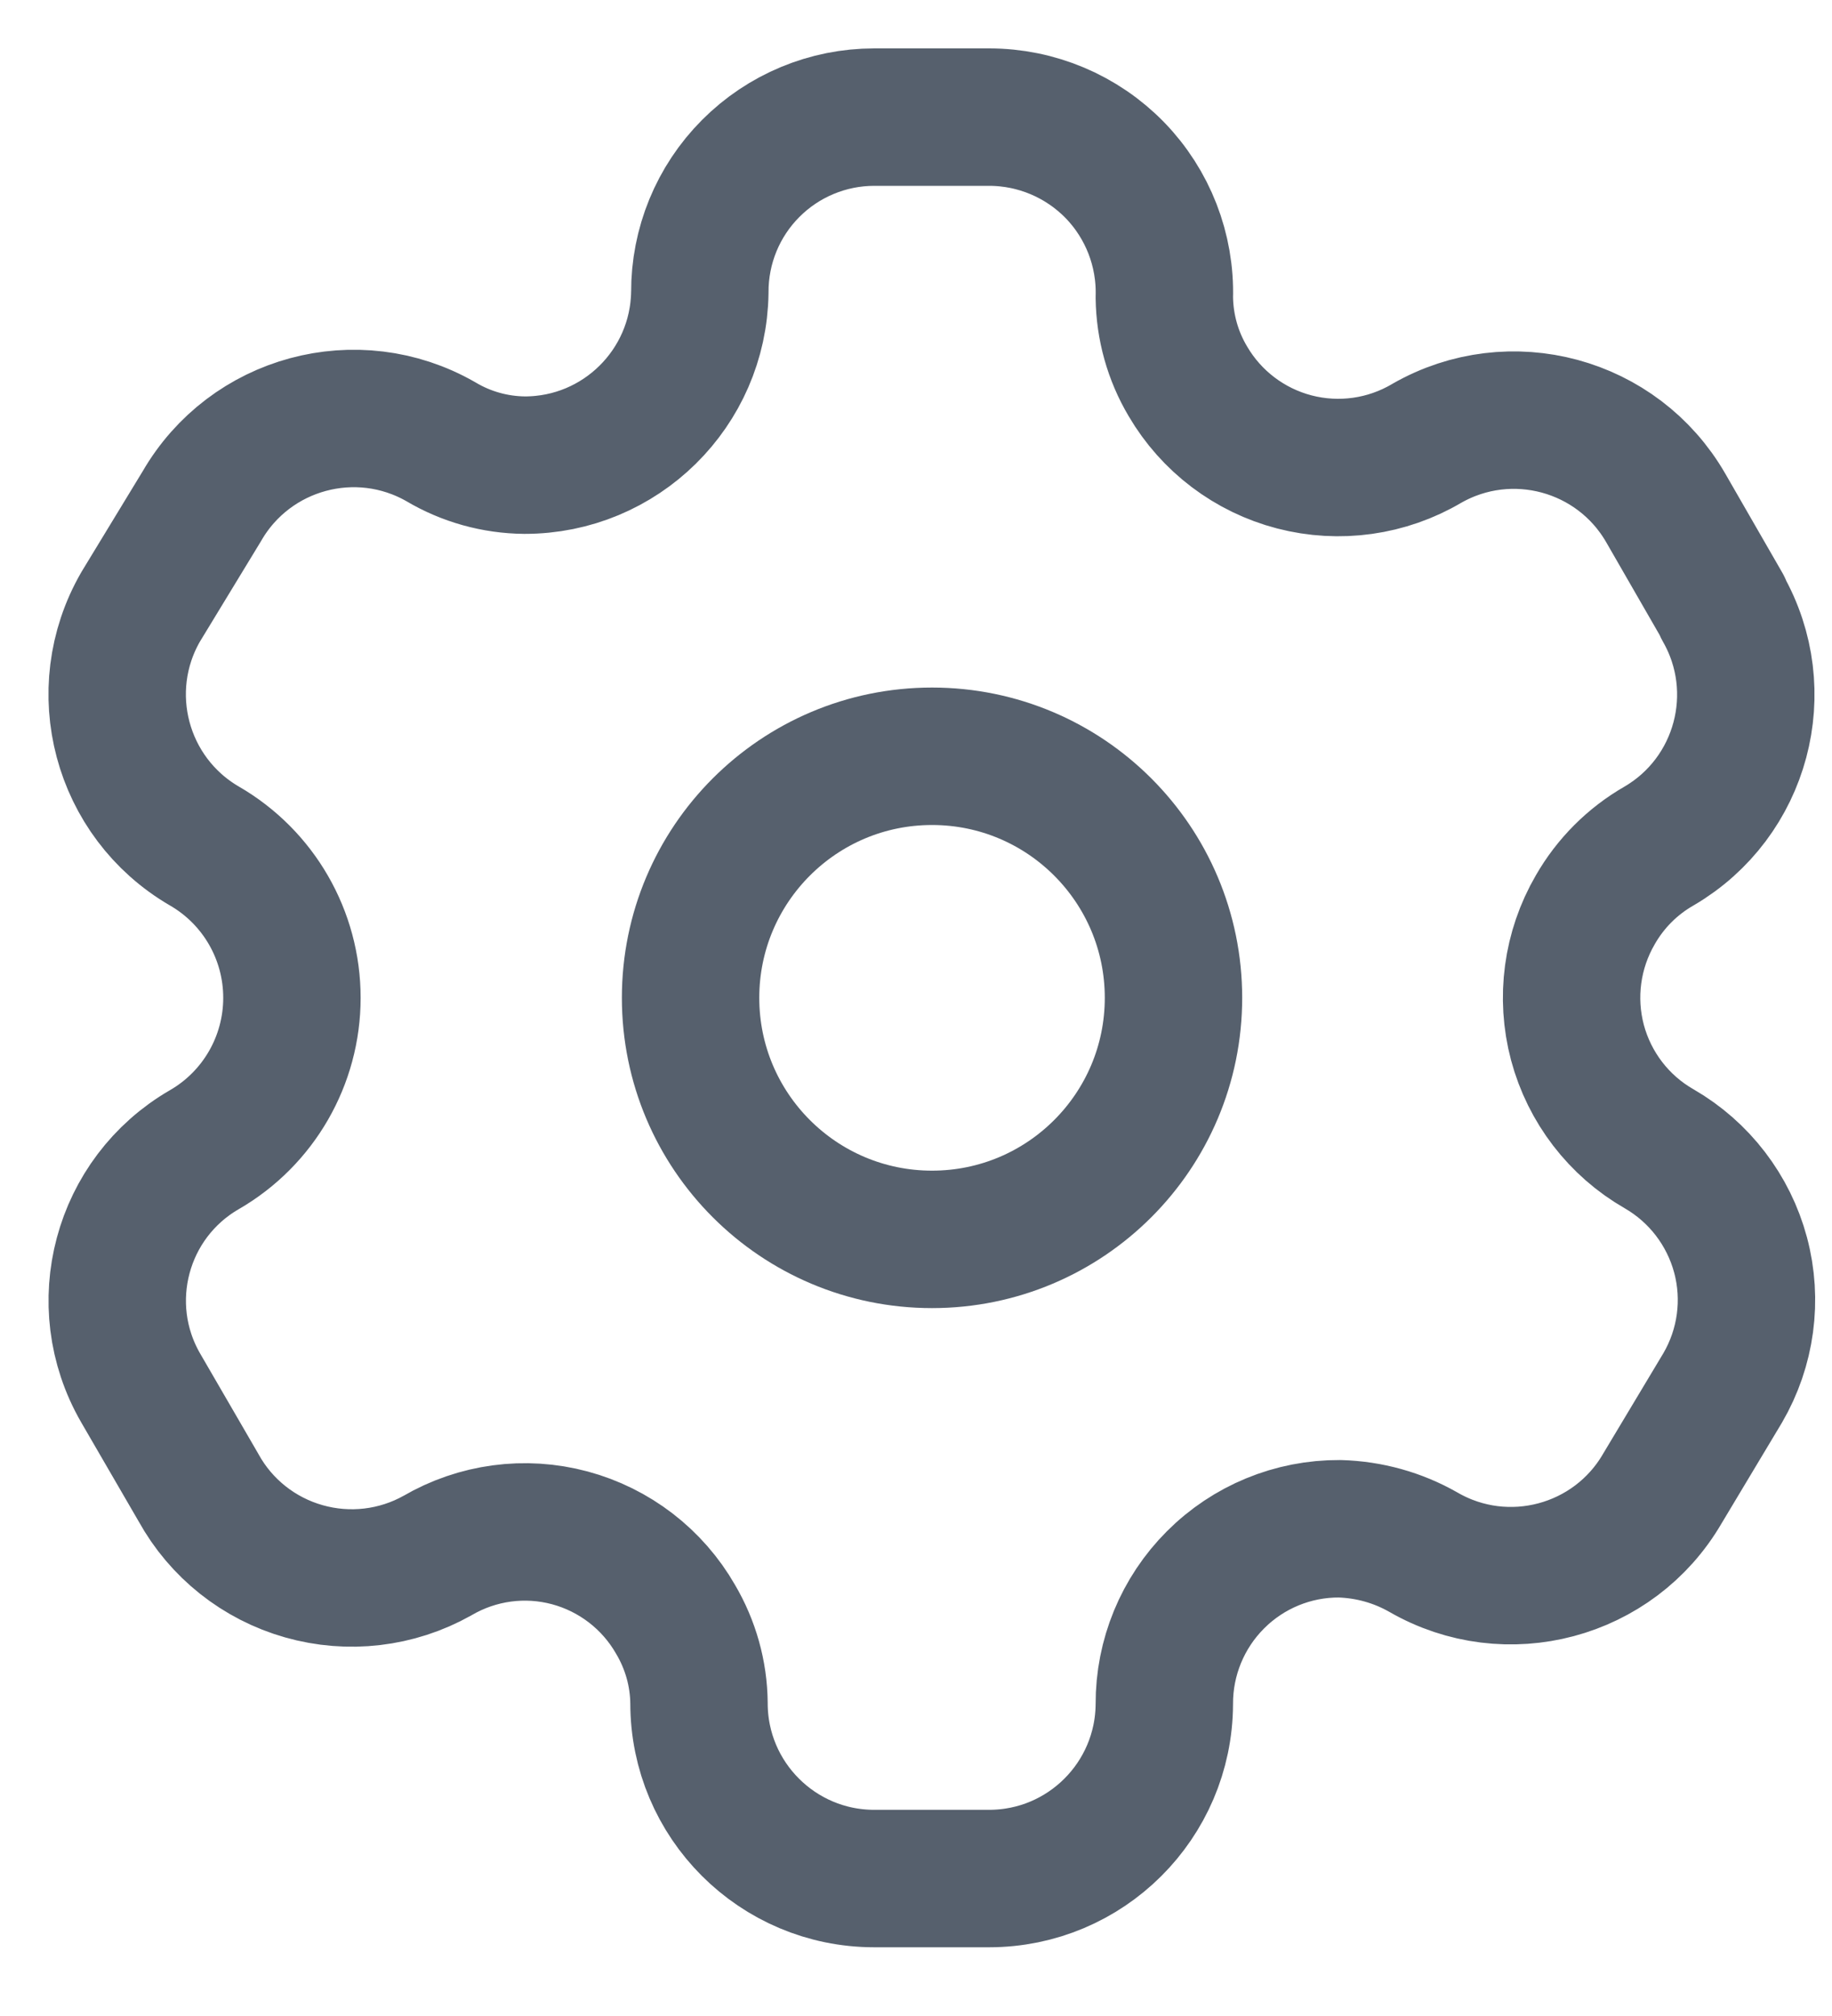 <svg width="20" height="22" viewBox="0 0 20 22" fill="none" xmlns="http://www.w3.org/2000/svg">
<path fill-rule="evenodd" clip-rule="evenodd" d="M18.807 6.623L18.185 5.543C17.658 4.629 16.491 4.314 15.576 4.838V4.838C15.141 5.095 14.621 5.168 14.131 5.041C13.642 4.914 13.223 4.597 12.968 4.161C12.803 3.884 12.715 3.568 12.711 3.246V3.246C12.726 2.729 12.531 2.228 12.171 1.857C11.81 1.487 11.315 1.278 10.798 1.278H9.544C9.038 1.278 8.552 1.48 8.195 1.839C7.837 2.198 7.638 2.684 7.64 3.191V3.191C7.625 4.237 6.773 5.077 5.727 5.076C5.405 5.073 5.089 4.985 4.812 4.82V4.82C3.897 4.296 2.73 4.611 2.203 5.525L1.535 6.623C1.009 7.536 1.32 8.702 2.231 9.232V9.232C2.823 9.574 3.187 10.205 3.187 10.889C3.187 11.572 2.823 12.204 2.231 12.546V12.546C1.321 13.072 1.01 14.235 1.535 15.145V15.145L2.167 16.234C2.413 16.68 2.827 17.008 3.317 17.147C3.807 17.286 4.331 17.225 4.775 16.976V16.976C5.212 16.721 5.732 16.651 6.22 16.782C6.708 16.913 7.124 17.233 7.375 17.671C7.539 17.949 7.628 18.264 7.631 18.587V18.587C7.631 19.643 8.488 20.5 9.544 20.5H10.798C11.851 20.5 12.706 19.649 12.711 18.596V18.596C12.709 18.088 12.91 17.6 13.269 17.241C13.628 16.881 14.116 16.68 14.624 16.683C14.946 16.692 15.26 16.779 15.54 16.939V16.939C16.452 17.465 17.619 17.154 18.148 16.244V16.244L18.807 15.145C19.062 14.707 19.133 14.186 19.002 13.696C18.871 13.207 18.551 12.789 18.112 12.536V12.536C17.672 12.284 17.352 11.866 17.221 11.377C17.091 10.887 17.161 10.366 17.416 9.928C17.582 9.638 17.822 9.398 18.112 9.232V9.232C19.017 8.703 19.327 7.543 18.807 6.633V6.633V6.623Z" stroke="#56606D" stroke-width="1.5" stroke-linecap="round" stroke-linejoin="round"/>
<circle cx="10.175" cy="10.889" r="2.636" stroke="#56606D" stroke-width="1.5" stroke-linecap="round" stroke-linejoin="round"/>
</svg>
